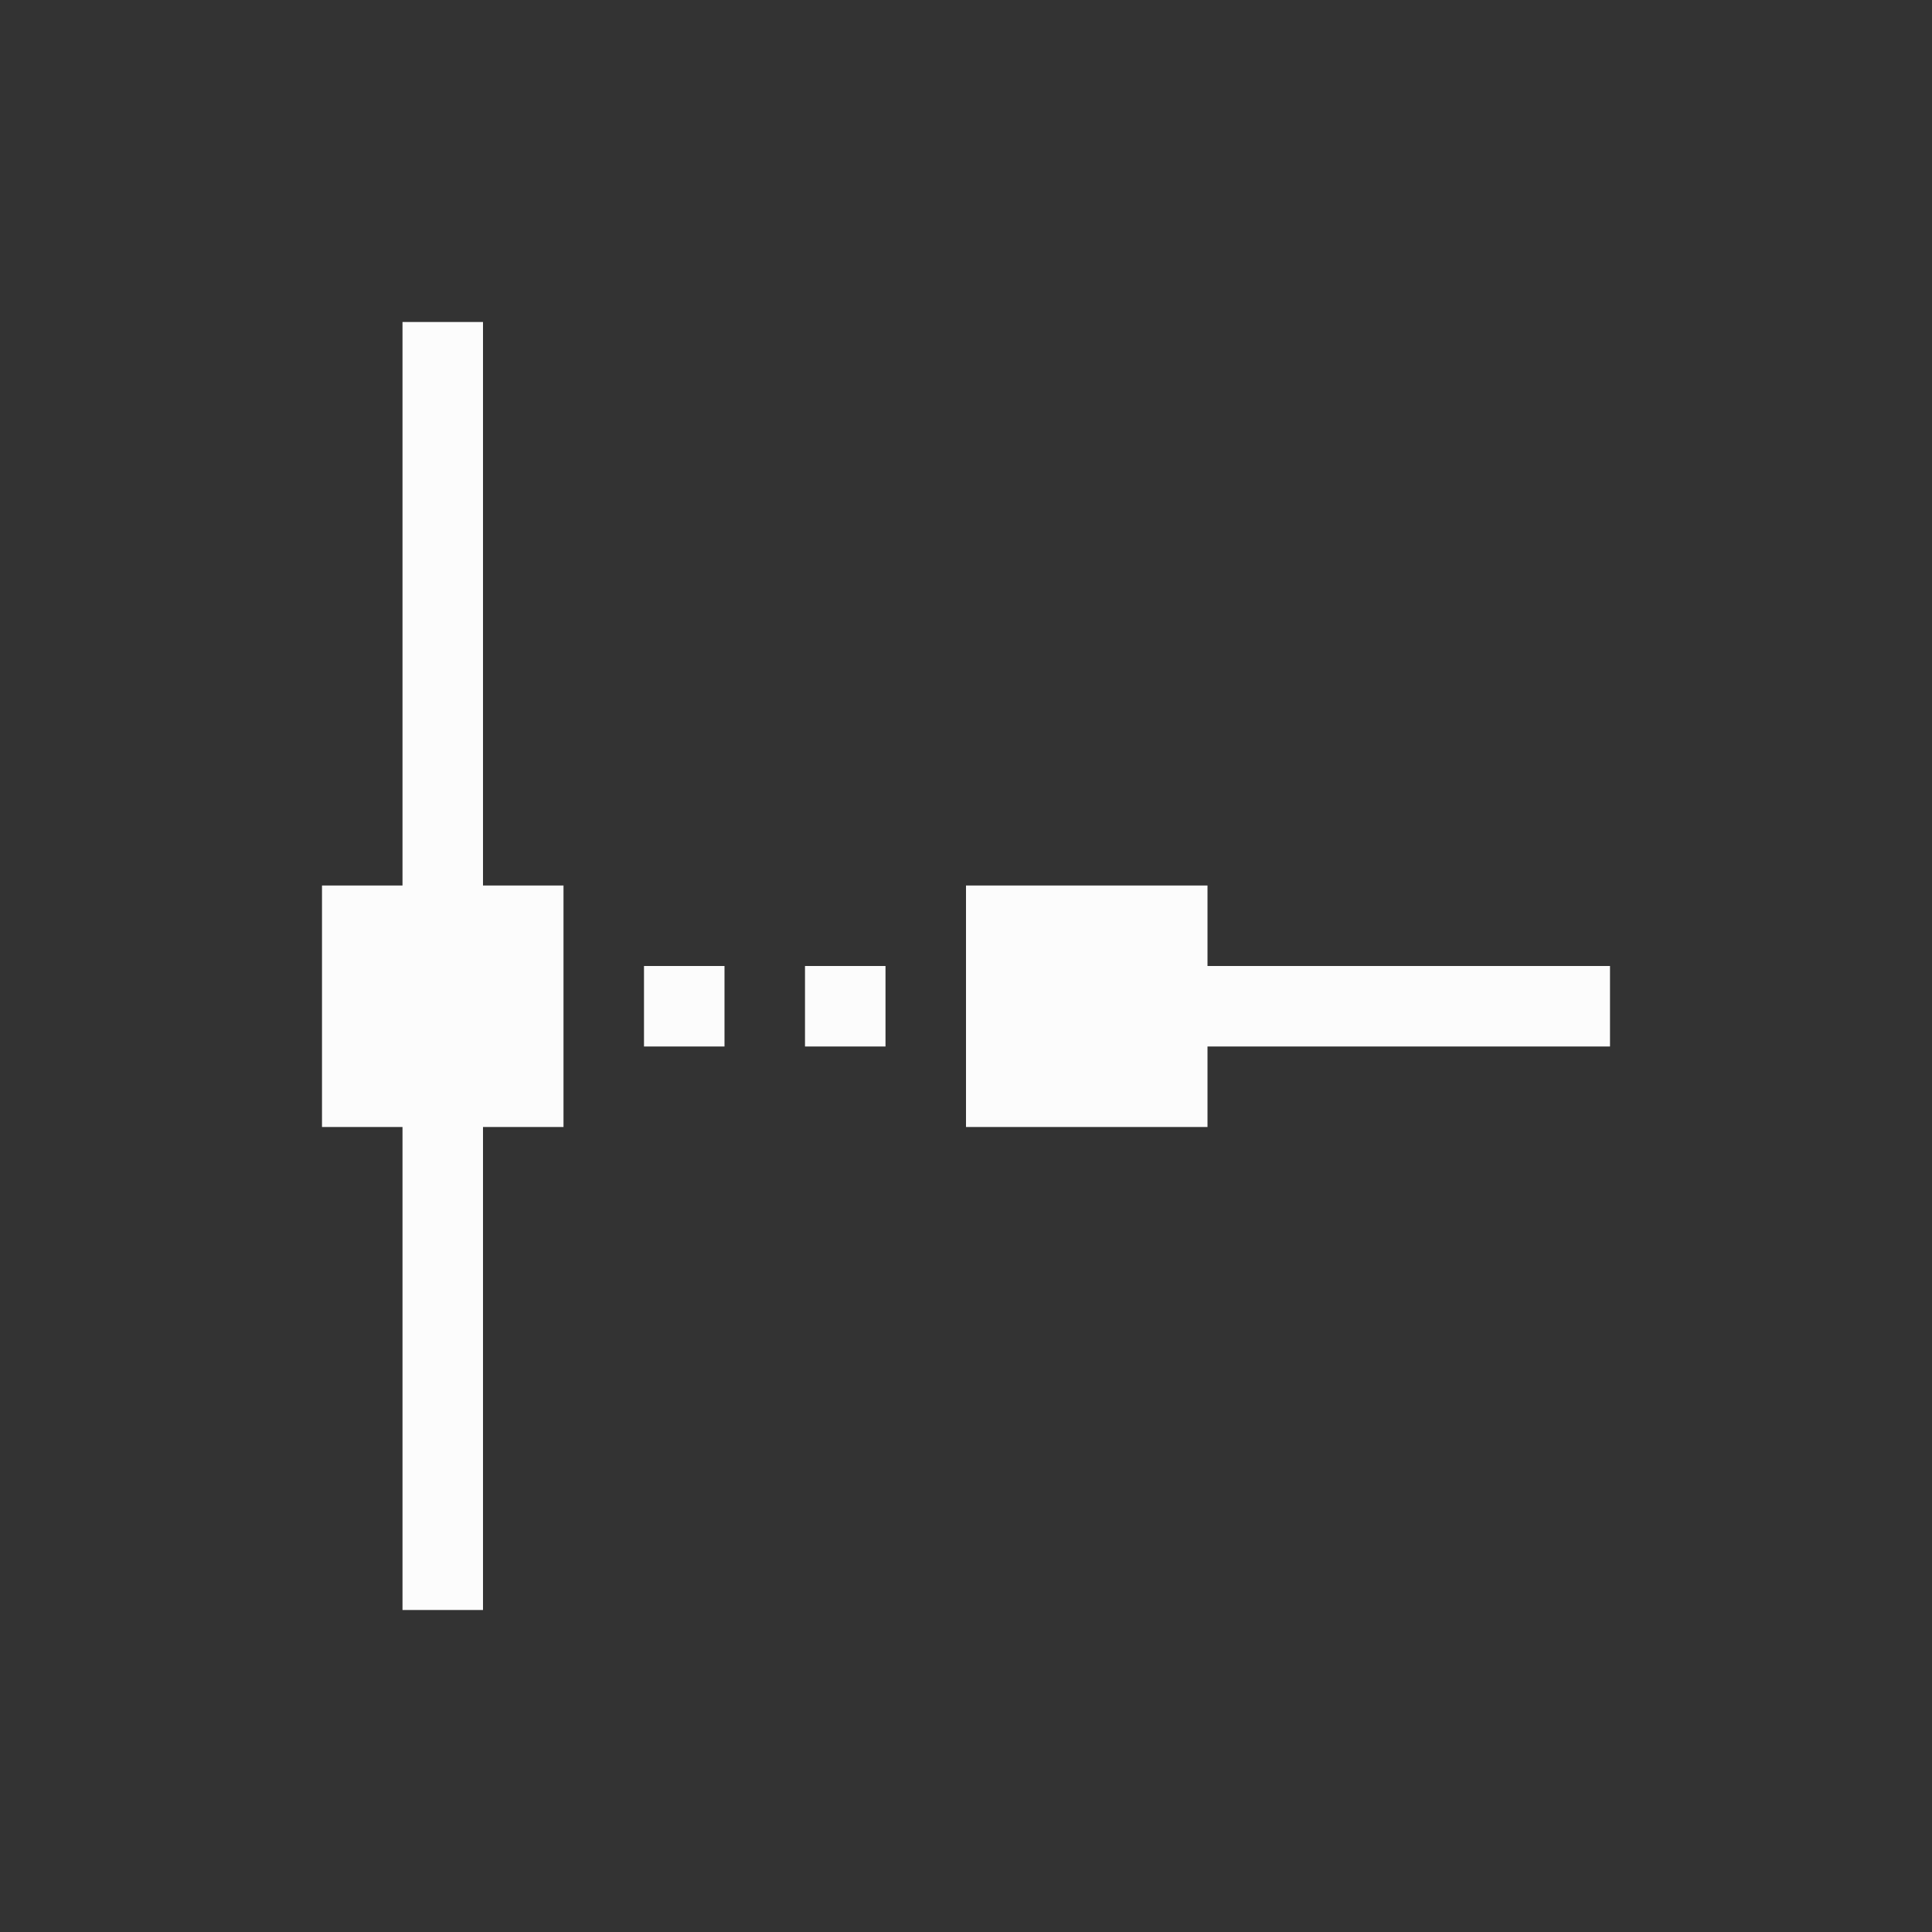 <svg xmlns="http://www.w3.org/2000/svg" viewBox="0 0 24 24" width="24" height="24">
<rect x="0" y="0" width="24" height="24" fill="#333333" stroke="none"/>
<defs id="defs3051">

</defs>
<g transform="translate(1,1)">
<path style="fill:#fcfcfc;fill-opacity:1;stroke:none" d="M 4 3 L 4 10 L 3 10 L 3 13 L 4 13 L 4 19 L 5 19 L 5 13 L 6 13 L 6 10 L 5 10 L 5 3 L 4 3 z M 11 10 L 11 13 L 14 13 L 14 12 L 19 12 L 19 11 L 14 11 L 14 10 L 11 10 z M 7 11 L 7 12 L 8 12 L 8 11 L 7 11 z M 9 11 L 9 12 L 10 12 L 10 11 L 9 11 z " />
</g>
</svg>
